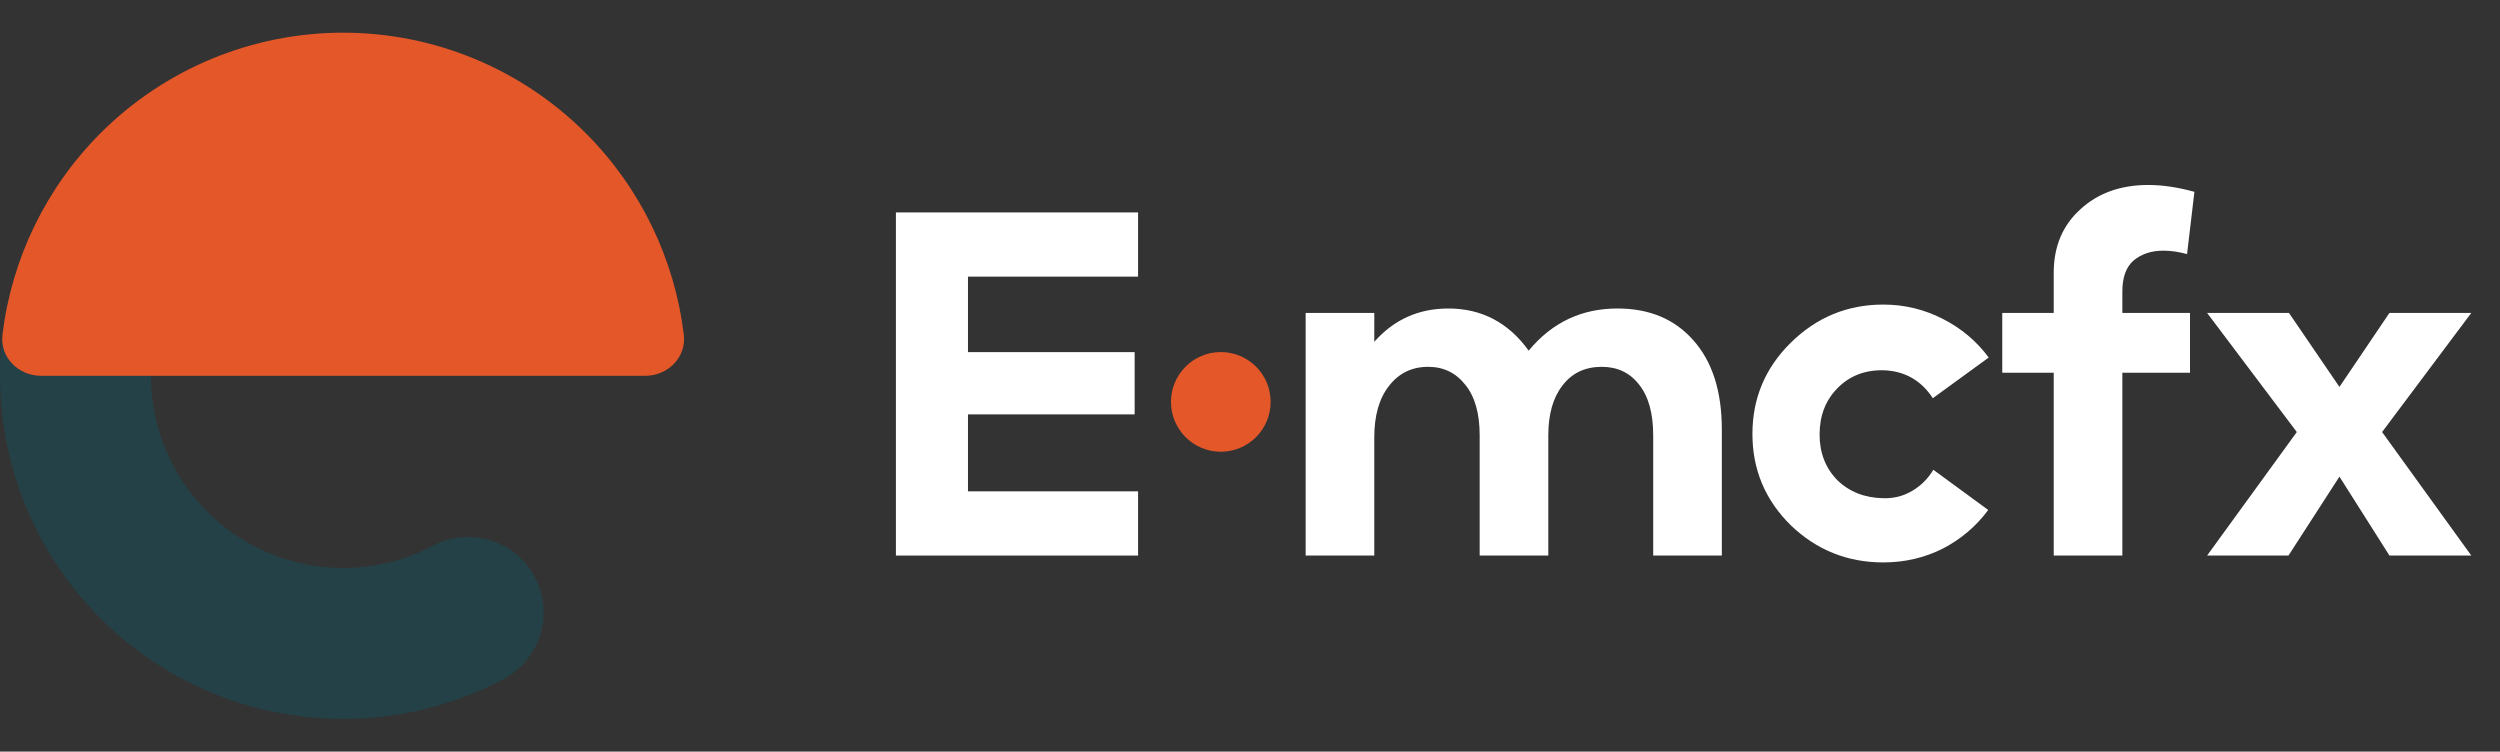 <svg width="153" height="46" viewBox="0 0 153 46" fill="none" xmlns="http://www.w3.org/2000/svg">
<rect x="0" y="0" width="153" height="46" fill="#333333" stroke="none"/>
<path d="M54.83 34V13H69.65V16.93H59.24V21.55H69.44V25.36H59.24V30.07H69.65V34H54.83Z" fill="white"/>
<path d="M79.906 34V19.15H84.106V20.92C85.306 19.56 86.816 18.88 88.636 18.88C90.676 18.88 92.316 19.74 93.556 21.46C94.976 19.74 96.786 18.88 98.986 18.88C100.946 18.88 102.496 19.53 103.636 20.83C104.796 22.13 105.376 23.95 105.376 26.29V34H101.176V26.65C101.176 25.29 100.886 24.25 100.306 23.53C99.746 22.81 98.986 22.45 98.026 22.45C97.006 22.45 96.206 22.83 95.626 23.59C95.046 24.33 94.756 25.35 94.756 26.65V34H90.556V26.65C90.556 25.31 90.266 24.28 89.686 23.56C89.106 22.82 88.346 22.45 87.406 22.45C86.406 22.45 85.606 22.84 85.006 23.62C84.406 24.38 84.106 25.43 84.106 26.77V34H79.906Z" fill="white"/>
<path d="M115.259 34.42C113.059 34.42 111.169 33.66 109.589 32.14C108.029 30.6 107.249 28.74 107.249 26.56C107.249 24.38 108.029 22.52 109.589 20.98C111.169 19.42 113.059 18.64 115.259 18.64C116.539 18.64 117.749 18.93 118.889 19.51C120.029 20.09 120.969 20.88 121.709 21.88L118.289 24.37C117.569 23.27 116.559 22.7 115.259 22.66C114.119 22.64 113.179 23.01 112.439 23.77C111.719 24.51 111.359 25.45 111.359 26.59C111.359 27.71 111.719 28.64 112.439 29.38C113.179 30.1 114.119 30.47 115.259 30.49C115.899 30.51 116.489 30.36 117.029 30.04C117.569 29.72 117.999 29.29 118.319 28.75L121.679 31.21C120.939 32.21 120.009 33 118.889 33.58C117.769 34.14 116.559 34.42 115.259 34.42Z" fill="white"/>
<path d="M125.688 34V22.81H122.538V19.15H125.688V16.69C125.688 15.09 126.228 13.8 127.308 12.82C128.388 11.82 129.778 11.32 131.478 11.32C132.338 11.32 133.278 11.46 134.298 11.74L133.848 15.55C133.328 15.41 132.848 15.34 132.408 15.34C131.668 15.34 131.058 15.54 130.578 15.94C130.118 16.34 129.888 16.97 129.888 17.83V19.15H134.028V22.81H129.888V34H125.688Z" fill="white"/>
<path d="M135.074 34L140.564 26.44L135.074 19.15H140.084L143.174 23.68L146.234 19.15H151.244L145.784 26.44L151.244 34H146.234L143.174 29.17L140.054 34H135.074Z" fill="white"/>
<circle cx="74.713" cy="24.596" r="3.05" fill="#E35728"/>
<path d="M30.806 41.57C33.062 40.378 33.926 37.583 32.734 35.327C31.543 33.071 28.748 32.208 26.491 33.399L30.806 41.57ZM19.602 39.32L19.207 43.923L19.207 43.923L19.602 39.32ZM10.999 35.972L8.178 39.631H8.178L10.999 35.972ZM5.572 28.504L1.221 30.056L1.221 30.056L5.572 28.504ZM26.491 33.399C24.497 34.452 22.243 34.909 19.996 34.717L19.207 43.923C23.219 44.267 27.245 43.45 30.806 41.57L26.491 33.399ZM19.996 34.717C17.749 34.525 15.605 33.69 13.82 32.313L8.178 39.631C11.367 42.09 15.195 43.58 19.207 43.923L19.996 34.717ZM13.82 32.313C12.034 30.936 10.681 29.075 9.924 26.951L1.221 30.056C2.574 33.849 4.989 37.172 8.178 39.631L13.82 32.313ZM9.924 26.951C9.166 24.828 9.035 22.531 9.546 20.335L0.546 18.241C-0.366 22.162 -0.132 26.264 1.221 30.056L9.924 26.951Z" fill="#234146"/>
<path d="M2.52 23C1.128 23 -0.016 21.868 0.151 20.486C0.711 15.843 2.81 11.492 6.151 8.151C10.089 4.212 15.431 2 21 2C26.57 2 31.911 4.212 35.849 8.151C39.19 11.492 41.289 15.843 41.849 20.486C42.016 21.868 40.872 23 39.48 23L21 23L2.52 23Z" fill="#E35728"/>
</svg>
